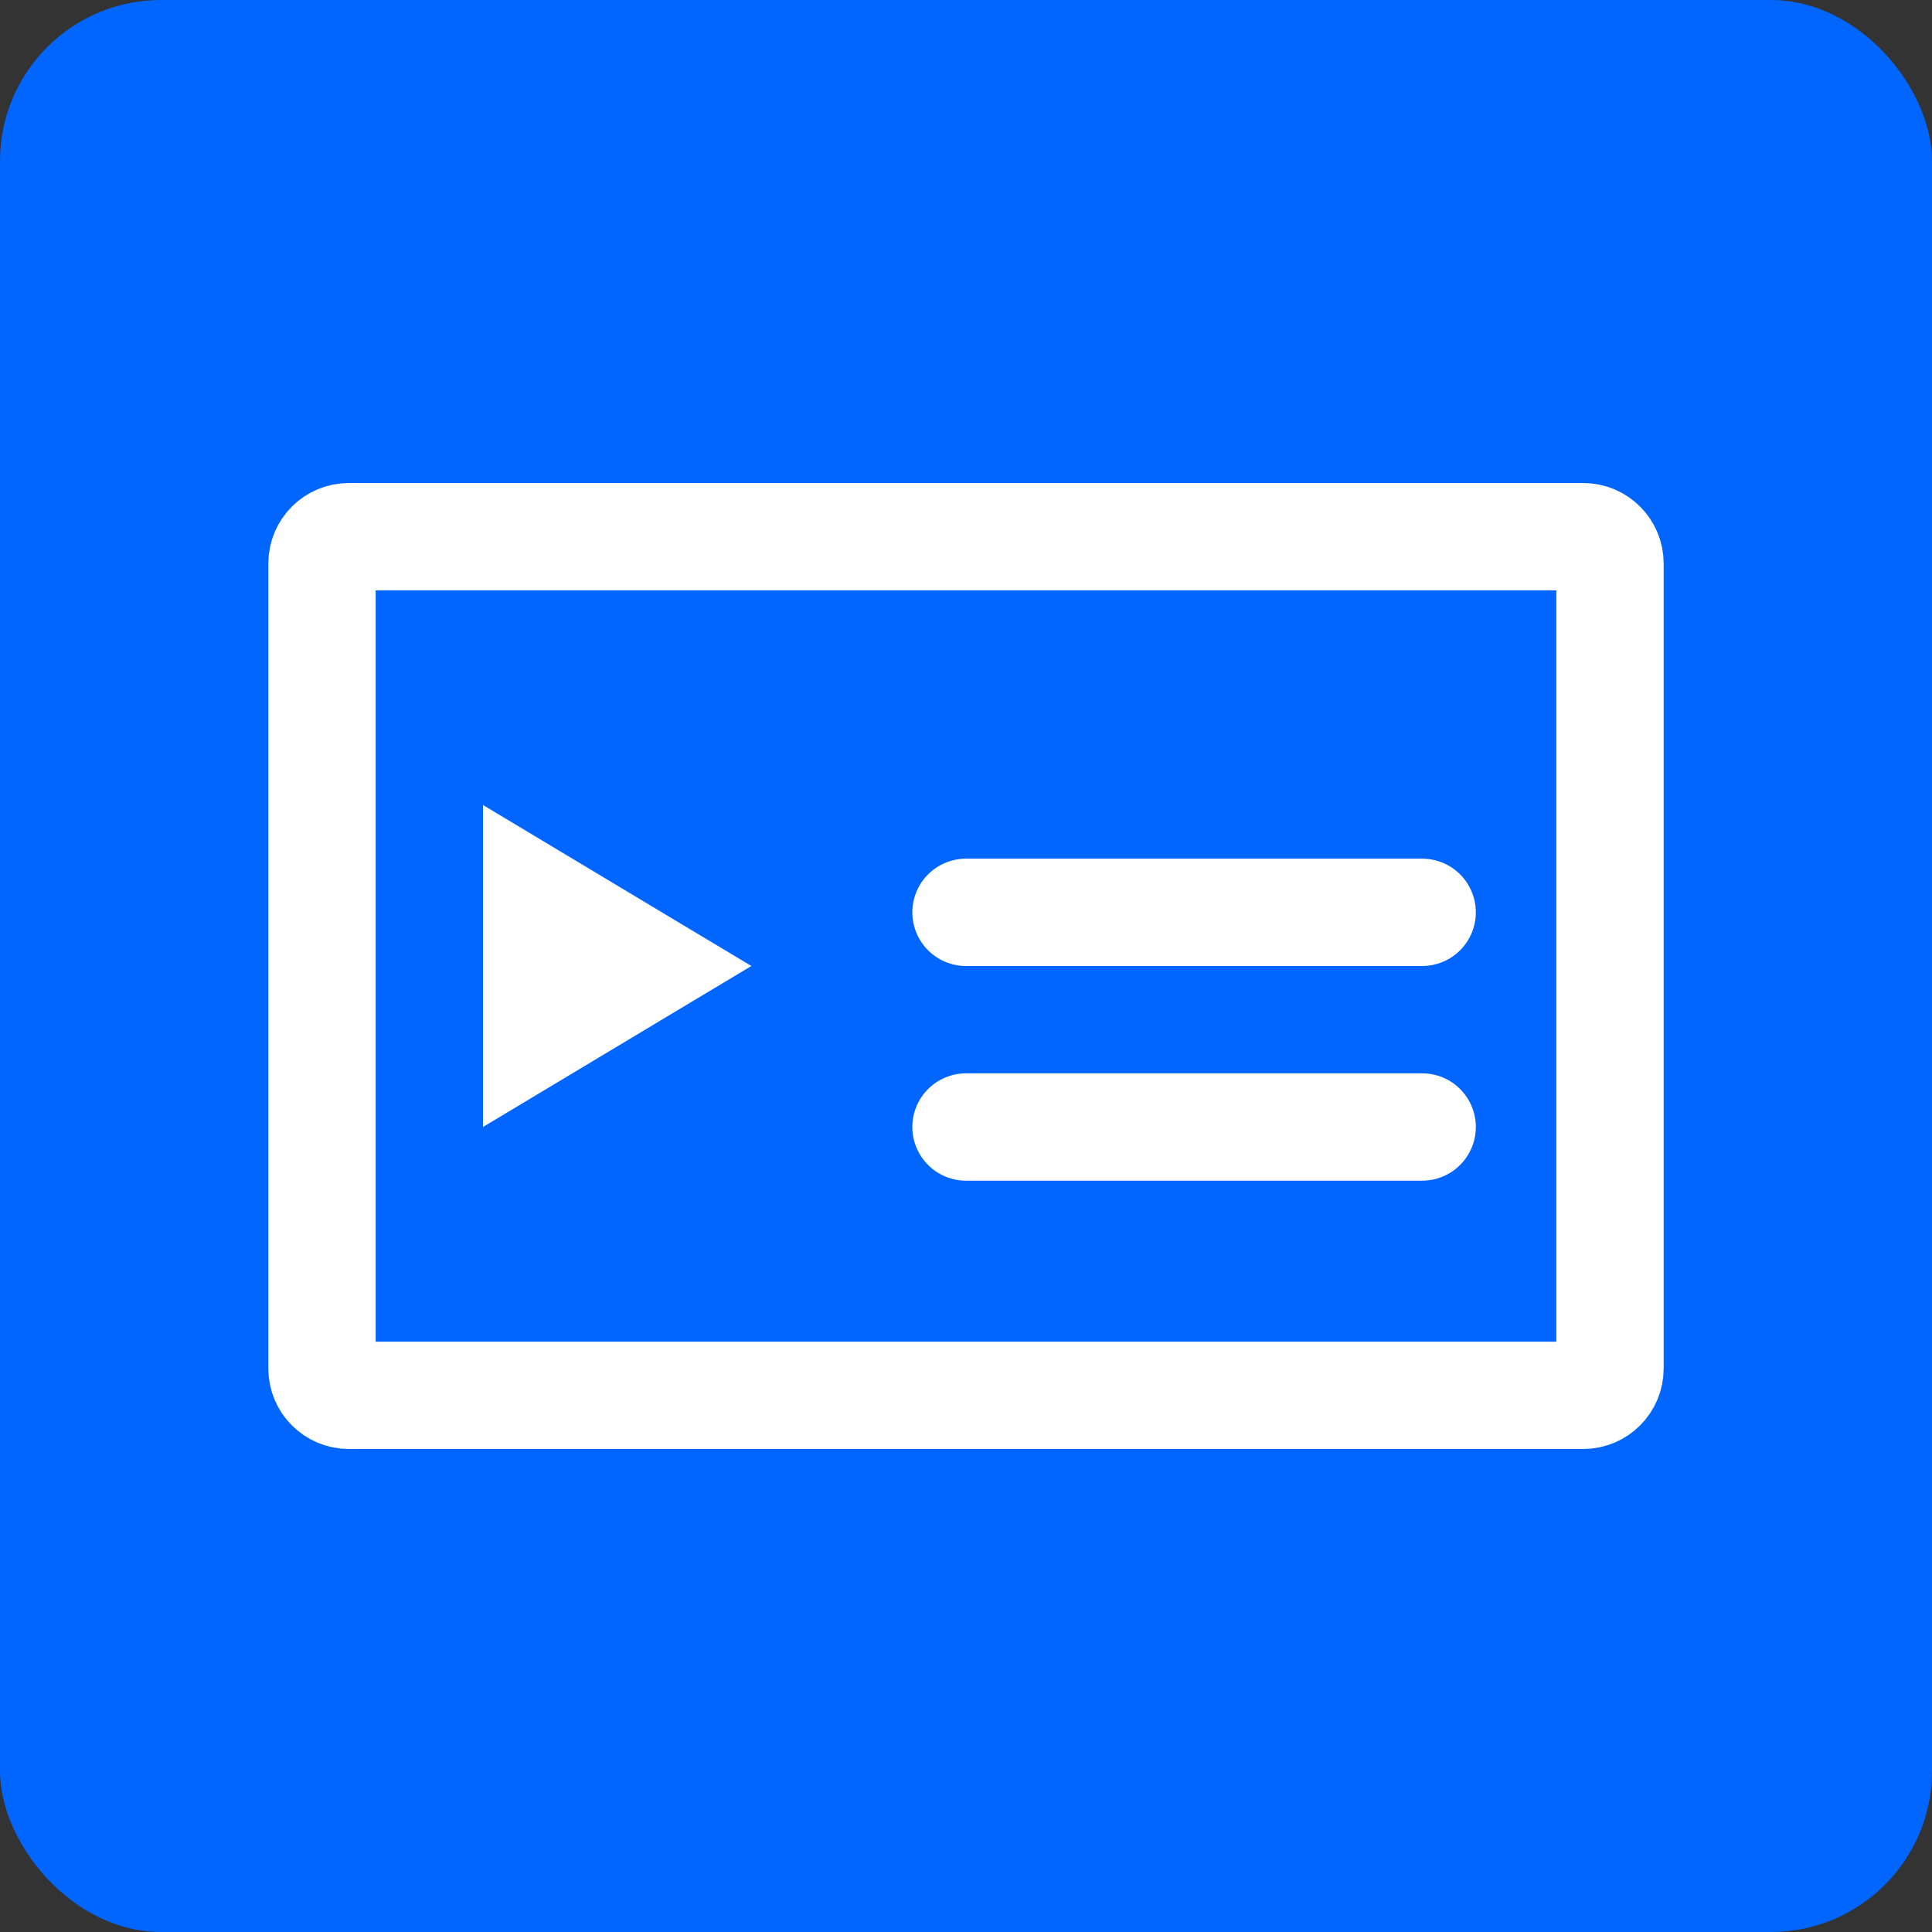 <?xml version="1.0" encoding="UTF-8"?>
<svg width="144" height="144" viewBox="0 0 144 144" fill="none" xmlns="http://www.w3.org/2000/svg">
  <rect x="0" y="0" width="144" height="144" fill="#333333" stroke="none"/>
  <rect width="144" height="144" rx="12" fill="#0066FF"/>
  <path d="M118 40H26C24.895 40 24 40.895 24 42V102C24 103.105 24.895 104 26 104H118C119.105 104 120 103.105 120 102V42C120 40.895 119.105 40 118 40Z" stroke="white" stroke-width="8" stroke-linejoin="round"/>
  <path d="M36 60L56 72L36 84V60Z" fill="white"/>
  <path d="M72 84H106" stroke="white" stroke-width="8" stroke-linecap="round"/>
  <path d="M72 68H106" stroke="white" stroke-width="8" stroke-linecap="round"/>
</svg>
